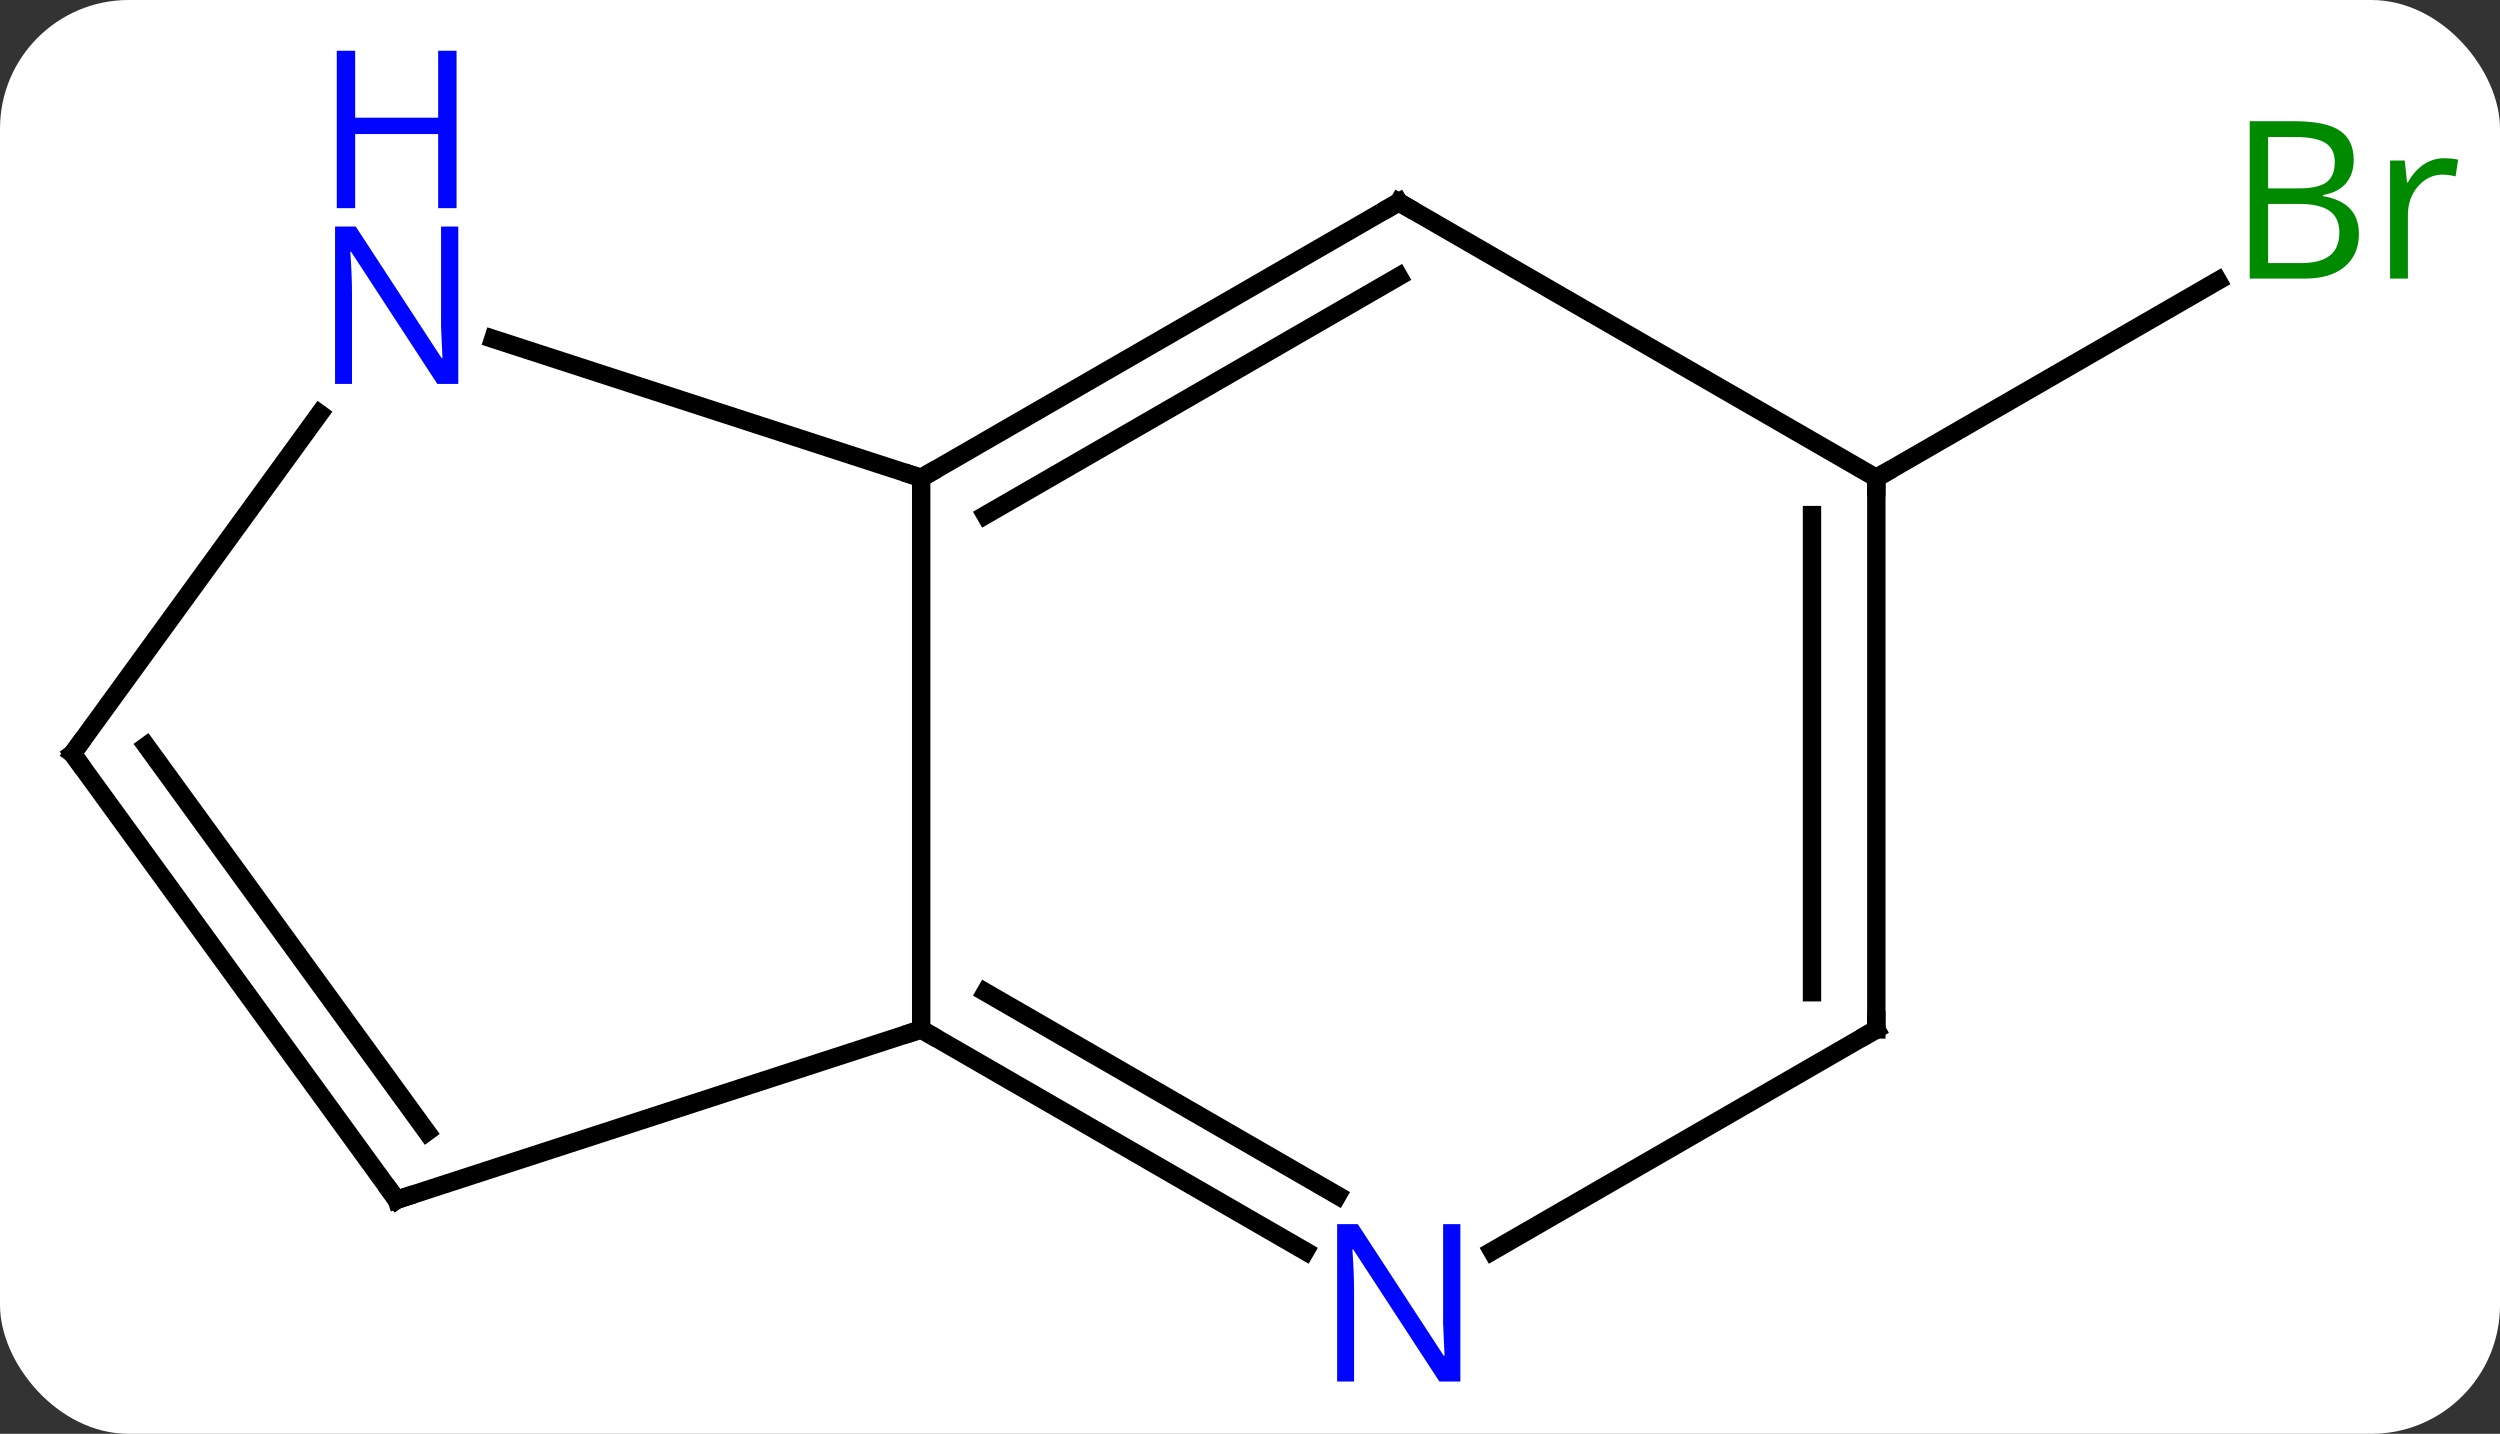 <svg width="136" viewBox="0 0 136 78" style="fill-opacity:1; color-rendering:auto; color-interpolation:auto; text-rendering:auto; stroke:black; stroke-linecap:square; stroke-miterlimit:10; shape-rendering:auto; stroke-opacity:1; fill:black; stroke-dasharray:none; font-weight:normal; stroke-width:1; font-family:'Open Sans'; font-style:normal; stroke-linejoin:miter; font-size:12; stroke-dashoffset:0; image-rendering:auto;" height="78" class="cas-substance-image" xmlns:xlink="http://www.w3.org/1999/xlink" xmlns="http://www.w3.org/2000/svg"><rect x="0" y="0" width="136" height="78" fill="#333333" stroke="none"/><svg class="cas-substance-single-component"><rect y="0" x="0" width="136" stroke="none" ry="7" rx="7" height="78" fill="white" class="cas-substance-group"/><svg y="0" x="0" width="136" viewBox="0 0 136 78" style="fill:black;" height="78" class="cas-substance-single-component-image"><svg><g><g transform="translate(66,41)" style="text-rendering:geometricPrecision; color-rendering:optimizeQuality; color-interpolation:linearRGB; stroke-linecap:butt; image-rendering:optimizeQuality;"><line y2="-15" y1="-25.727" x2="36.072" x1="54.654" style="fill:none;"/><line y2="-15" y1="15" x2="-15.888" x1="-15.888" style="fill:none;"/><line y2="27.065" y1="15" x2="5.008" x1="-15.888" style="fill:none;"/><line y2="24.034" y1="12.979" x2="6.758" x1="-12.388" style="fill:none;"/><line y2="24.27" y1="15" x2="-44.421" x1="-15.888" style="fill:none;"/><line y2="-30" y1="-15" x2="10.092" x1="-15.888" style="fill:none;"/><line y2="-25.959" y1="-12.979" x2="10.092" x1="-12.388" style="fill:none;"/><line y2="-22.563" y1="-15" x2="-39.167" x1="-15.888" style="fill:none;"/><line y2="15" y1="27.065" x2="36.072" x1="15.176" style="fill:none;"/><line y2="0" y1="24.27" x2="-62.055" x1="-44.421" style="fill:none;"/><line y2="-0.422" y1="20.578" x2="-58.036" x1="-42.777" style="fill:none;"/><line y2="-15" y1="-30" x2="36.072" x1="10.092" style="fill:none;"/><line y2="0" y1="-18.496" x2="-62.055" x1="-48.616" style="fill:none;"/><line y2="-15" y1="15" x2="36.072" x1="36.072" style="fill:none;"/><line y2="-12.979" y1="12.979" x2="32.572" x1="32.572" style="fill:none;"/></g><g transform="translate(66,41)" style="fill:rgb(0,138,0); text-rendering:geometricPrecision; color-rendering:optimizeQuality; image-rendering:optimizeQuality; font-family:'Open Sans'; stroke:rgb(0,138,0); color-interpolation:linearRGB;"><path style="stroke:none;" d="M56.386 -34.406 L58.808 -34.406 Q60.511 -34.406 61.277 -33.898 Q62.042 -33.391 62.042 -32.297 Q62.042 -31.531 61.62 -31.031 Q61.199 -30.531 60.37 -30.391 L60.37 -30.328 Q62.324 -30 62.324 -28.281 Q62.324 -27.141 61.55 -26.492 Q60.777 -25.844 59.386 -25.844 L56.386 -25.844 L56.386 -34.406 ZM57.386 -30.75 L59.027 -30.75 Q60.089 -30.75 60.55 -31.078 Q61.011 -31.406 61.011 -32.188 Q61.011 -32.906 60.495 -33.227 Q59.98 -33.547 58.855 -33.547 L57.386 -33.547 L57.386 -30.75 ZM57.386 -29.906 L57.386 -26.688 L59.183 -26.688 Q60.214 -26.688 60.738 -27.094 Q61.261 -27.5 61.261 -28.359 Q61.261 -29.156 60.722 -29.531 Q60.183 -29.906 59.089 -29.906 L57.386 -29.906 ZM66.958 -32.391 Q67.38 -32.391 67.724 -32.312 L67.583 -31.406 Q67.193 -31.5 66.88 -31.5 Q66.099 -31.5 65.544 -30.867 Q64.99 -30.234 64.99 -29.297 L64.99 -25.844 L64.021 -25.844 L64.021 -32.266 L64.818 -32.266 L64.943 -31.078 L64.99 -31.078 Q65.333 -31.703 65.841 -32.047 Q66.349 -32.391 66.958 -32.391 Z"/></g><g transform="translate(66,41)" style="stroke-linecap:butt; text-rendering:geometricPrecision; color-rendering:optimizeQuality; image-rendering:optimizeQuality; font-family:'Open Sans'; color-interpolation:linearRGB; stroke-miterlimit:5;"><path style="fill:none;" d="M-15.455 15.25 L-15.888 15 L-16.363 15.155"/><path style="fill:none;" d="M-15.455 -15.25 L-15.888 -15 L-16.363 -15.155"/><path style="fill:rgb(0,5,255); stroke:none;" d="M13.444 34.156 L12.303 34.156 L7.615 26.969 L7.569 26.969 Q7.662 28.234 7.662 29.281 L7.662 34.156 L6.74 34.156 L6.74 25.594 L7.865 25.594 L12.537 32.75 L12.584 32.75 Q12.584 32.594 12.537 31.734 Q12.49 30.875 12.506 30.5 L12.506 25.594 L13.444 25.594 L13.444 34.156 Z"/><path style="fill:none;" d="M-43.946 24.116 L-44.421 24.27 L-44.715 23.866"/><path style="fill:none;" d="M9.659 -29.75 L10.092 -30 L10.525 -29.75"/><path style="fill:rgb(0,5,255); stroke:none;" d="M-41.069 -20.114 L-42.21 -20.114 L-46.898 -27.301 L-46.944 -27.301 Q-46.851 -26.036 -46.851 -24.989 L-46.851 -20.114 L-47.773 -20.114 L-47.773 -28.676 L-46.648 -28.676 L-41.976 -21.52 L-41.929 -21.52 Q-41.929 -21.676 -41.976 -22.536 Q-42.023 -23.395 -42.007 -23.77 L-42.007 -28.676 L-41.069 -28.676 L-41.069 -20.114 Z"/><path style="fill:rgb(0,5,255); stroke:none;" d="M-41.163 -29.676 L-42.163 -29.676 L-42.163 -33.708 L-46.679 -33.708 L-46.679 -29.676 L-47.679 -29.676 L-47.679 -38.239 L-46.679 -38.239 L-46.679 -34.598 L-42.163 -34.598 L-42.163 -38.239 L-41.163 -38.239 L-41.163 -29.676 Z"/><path style="fill:none;" d="M35.639 15.25 L36.072 15 L36.072 14.5"/><path style="fill:none;" d="M-61.761 0.405 L-62.055 0 L-61.761 -0.405"/><path style="fill:none;" d="M36.072 -14.5 L36.072 -15 L36.505 -15.25"/></g></g></svg></svg></svg></svg>
